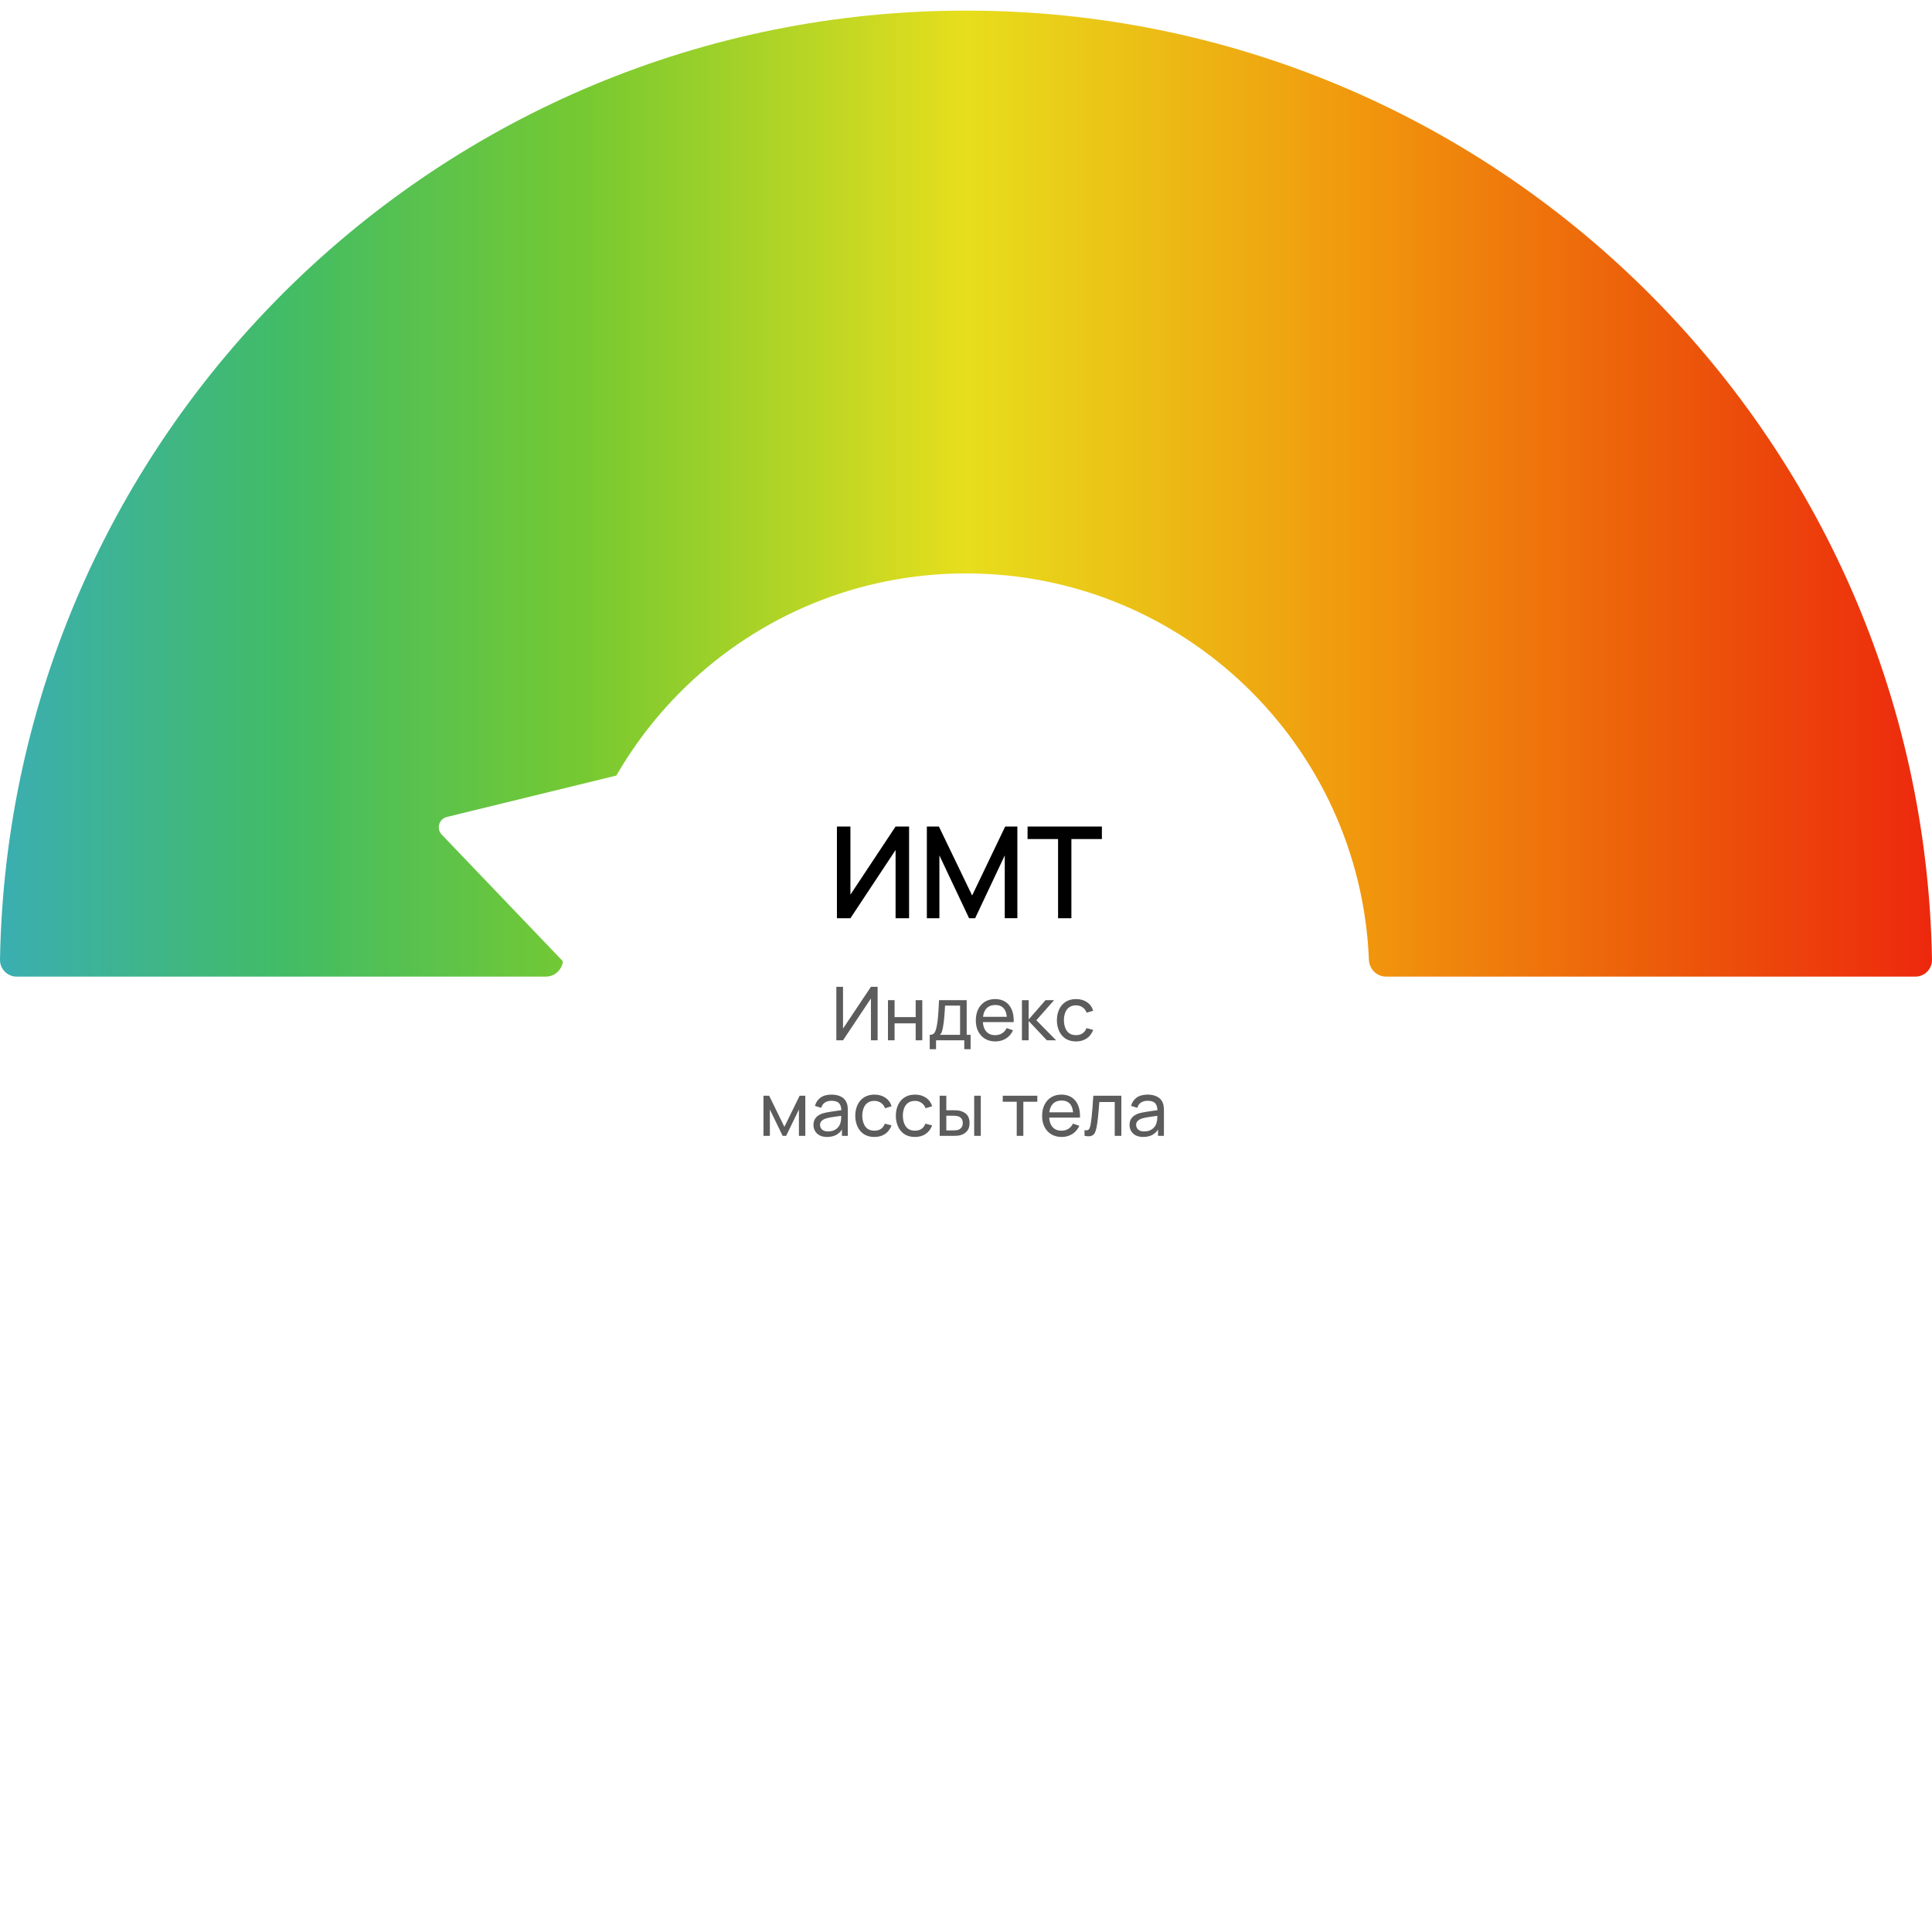 <svg width="364" height="364" viewBox="0 0 364 364" fill="none" xmlns="http://www.w3.org/2000/svg">
<g filter="url(#filter0_i_963_12043)">
<path fill-rule="evenodd" clip-rule="evenodd" d="M182.682 363.999C182.455 364 182.227 364 182 364C181.772 364 181.545 364 181.318 363.999H182.682ZM360.861 181.999C362.609 181.999 364.029 180.569 363.999 178.821C362.303 79.772 281.469 0 182 0C82.531 0 1.697 79.772 0 178.821C-0.029 180.569 1.391 181.999 3.139 181.999H102.858C104.606 181.999 106.017 180.577 106.089 178.83C107.751 138.346 141.101 106.035 182 106.035C222.898 106.035 256.249 138.346 257.911 178.83C257.983 180.577 259.394 181.999 261.142 181.999H360.861Z" fill="url(#paint0_linear_963_12043)"/>
</g>
<g filter="url(#filter1_d_963_12043)">
<path fill-rule="evenodd" clip-rule="evenodd" d="M181.5 250C219.332 250 250 219.332 250 181.5C250 143.668 219.332 113 181.5 113C157.947 113 137.171 124.887 124.843 142.989L84.197 152.919C82.701 153.284 82.162 155.131 83.226 156.244L113.273 187.655C116.385 222.603 145.743 250 181.5 250Z" fill="white"/>
</g>
<path d="M171.276 173H168.732V160.148L160.224 173H157.68V155.72H160.224V168.56L168.732 155.72H171.276V173ZM174.625 173V155.72H176.893L183.157 168.716L189.385 155.72H191.677V172.988H189.301V161.168L183.721 173H182.581L176.989 161.168V173H174.625ZM199.347 173V158.084H193.599V155.72H207.603V158.084H201.855V173H199.347Z" fill="black"/>
<path d="M165.347 196H164.087V188.118L158.83 196H157.57V185.92H158.83V193.795L164.087 185.92H165.347V196ZM167.297 196V188.44H168.543V191.625H172.519V188.44H173.765V196H172.519V192.808H168.543V196H167.297ZM175.166 197.68V194.971C175.591 194.971 175.894 194.833 176.076 194.558C176.258 194.278 176.405 193.818 176.517 193.179C176.592 192.778 176.652 192.348 176.699 191.891C176.746 191.434 176.785 190.925 176.818 190.365C176.855 189.8 176.89 189.159 176.923 188.44H182.131V194.971H182.866V197.68H181.676V196H176.356V197.68H175.166ZM177.084 194.971H180.885V189.469H178.05C178.036 189.8 178.017 190.148 177.994 190.512C177.971 190.871 177.943 191.231 177.91 191.59C177.882 191.949 177.847 192.29 177.805 192.612C177.768 192.929 177.723 193.214 177.672 193.466C177.611 193.816 177.541 194.112 177.462 194.355C177.383 194.598 177.257 194.803 177.084 194.971ZM187.547 196.21C186.805 196.21 186.156 196.047 185.601 195.72C185.05 195.389 184.621 194.929 184.313 194.341C184.005 193.748 183.851 193.058 183.851 192.269C183.851 191.443 184.003 190.729 184.306 190.127C184.609 189.52 185.032 189.054 185.573 188.727C186.119 188.396 186.758 188.23 187.491 188.23C188.252 188.23 188.898 188.405 189.43 188.755C189.967 189.105 190.368 189.604 190.634 190.253C190.905 190.902 191.021 191.674 190.984 192.57H189.724V192.122C189.71 191.193 189.521 190.5 189.157 190.043C188.793 189.581 188.252 189.35 187.533 189.35C186.763 189.35 186.177 189.597 185.776 190.092C185.375 190.587 185.174 191.296 185.174 192.22C185.174 193.111 185.375 193.802 185.776 194.292C186.177 194.782 186.749 195.027 187.491 195.027C187.99 195.027 188.424 194.913 188.793 194.684C189.162 194.455 189.451 194.126 189.661 193.697L190.858 194.11C190.564 194.777 190.121 195.295 189.528 195.664C188.94 196.028 188.28 196.21 187.547 196.21ZM184.754 192.57V191.569H190.34V192.57H184.754ZM192.536 196L192.543 188.44H193.803V192.08L196.974 188.44H198.591L195.252 192.22L198.983 196H197.24L193.803 192.36V196H192.536ZM202.728 196.21C201.962 196.21 201.311 196.04 200.775 195.699C200.243 195.354 199.837 194.88 199.557 194.278C199.277 193.676 199.132 192.99 199.123 192.22C199.132 191.431 199.279 190.738 199.564 190.141C199.853 189.539 200.266 189.07 200.803 188.734C201.339 188.398 201.986 188.23 202.742 188.23C203.54 188.23 204.226 188.426 204.8 188.818C205.378 189.21 205.766 189.747 205.962 190.428L204.73 190.799C204.571 190.36 204.312 190.02 203.953 189.777C203.598 189.534 203.19 189.413 202.728 189.413C202.21 189.413 201.783 189.534 201.447 189.777C201.111 190.015 200.861 190.346 200.698 190.771C200.534 191.191 200.45 191.674 200.446 192.22C200.455 193.06 200.649 193.739 201.027 194.257C201.409 194.77 201.976 195.027 202.728 195.027C203.222 195.027 203.633 194.915 203.96 194.691C204.286 194.462 204.534 194.133 204.702 193.704L205.962 194.033C205.7 194.738 205.292 195.277 204.737 195.65C204.181 196.023 203.512 196.21 202.728 196.21ZM143.843 214V206.44H144.914L147.784 212.306L150.654 206.44H151.725V214H150.521V209.037L148.113 214H147.455L145.047 209.037V214H143.843ZM155.829 214.21C155.265 214.21 154.791 214.107 154.408 213.902C154.03 213.692 153.743 213.417 153.547 213.076C153.356 212.735 153.26 212.362 153.26 211.956C153.26 211.559 153.335 211.216 153.484 210.927C153.638 210.633 153.853 210.39 154.128 210.199C154.404 210.003 154.733 209.849 155.115 209.737C155.475 209.639 155.876 209.555 156.319 209.485C156.767 209.41 157.22 209.343 157.677 209.282C158.135 209.221 158.562 209.163 158.958 209.107L158.51 209.366C158.524 208.694 158.389 208.197 158.104 207.875C157.824 207.553 157.339 207.392 156.648 207.392C156.191 207.392 155.79 207.497 155.444 207.707C155.104 207.912 154.863 208.248 154.723 208.715L153.54 208.358C153.722 207.695 154.075 207.175 154.597 206.797C155.12 206.419 155.808 206.23 156.662 206.23C157.348 206.23 157.936 206.354 158.426 206.601C158.921 206.844 159.276 207.212 159.49 207.707C159.598 207.94 159.665 208.195 159.693 208.47C159.721 208.741 159.735 209.025 159.735 209.324V214H158.629V212.187L158.888 212.355C158.604 212.966 158.205 213.428 157.691 213.741C157.183 214.054 156.562 214.21 155.829 214.21ZM156.018 213.167C156.466 213.167 156.854 213.088 157.18 212.929C157.512 212.766 157.778 212.553 157.978 212.292C158.179 212.026 158.31 211.737 158.37 211.424C158.44 211.191 158.478 210.932 158.482 210.647C158.492 210.358 158.496 210.136 158.496 209.982L158.93 210.171C158.524 210.227 158.125 210.281 157.733 210.332C157.341 210.383 156.97 210.439 156.62 210.5C156.27 210.556 155.955 210.624 155.675 210.703C155.47 210.768 155.276 210.852 155.094 210.955C154.917 211.058 154.772 211.191 154.66 211.354C154.553 211.513 154.499 211.711 154.499 211.949C154.499 212.154 154.551 212.35 154.653 212.537C154.761 212.724 154.924 212.875 155.143 212.992C155.367 213.109 155.659 213.167 156.018 213.167ZM164.74 214.21C163.975 214.21 163.324 214.04 162.787 213.699C162.255 213.354 161.849 212.88 161.569 212.278C161.289 211.676 161.145 210.99 161.135 210.22C161.145 209.431 161.292 208.738 161.576 208.141C161.866 207.539 162.279 207.07 162.815 206.734C163.352 206.398 163.998 206.23 164.754 206.23C165.552 206.23 166.238 206.426 166.812 206.818C167.391 207.21 167.778 207.747 167.974 208.428L166.742 208.799C166.584 208.36 166.325 208.02 165.965 207.777C165.611 207.534 165.202 207.413 164.74 207.413C164.222 207.413 163.795 207.534 163.459 207.777C163.123 208.015 162.874 208.346 162.71 208.771C162.547 209.191 162.463 209.674 162.458 210.22C162.468 211.06 162.661 211.739 163.039 212.257C163.422 212.77 163.989 213.027 164.74 213.027C165.235 213.027 165.646 212.915 165.972 212.691C166.299 212.462 166.546 212.133 166.714 211.704L167.974 212.033C167.713 212.738 167.305 213.277 166.749 213.65C166.194 214.023 165.524 214.21 164.74 214.21ZM172.383 214.21C171.617 214.21 170.966 214.04 170.43 213.699C169.898 213.354 169.492 212.88 169.212 212.278C168.932 211.676 168.787 210.99 168.778 210.22C168.787 209.431 168.934 208.738 169.219 208.141C169.508 207.539 169.921 207.07 170.458 206.734C170.994 206.398 171.641 206.23 172.397 206.23C173.195 206.23 173.881 206.426 174.455 206.818C175.033 207.21 175.421 207.747 175.617 208.428L174.385 208.799C174.226 208.36 173.967 208.02 173.608 207.777C173.253 207.534 172.845 207.413 172.383 207.413C171.865 207.413 171.438 207.534 171.102 207.777C170.766 208.015 170.516 208.346 170.353 208.771C170.189 209.191 170.105 209.674 170.101 210.22C170.11 211.06 170.304 211.739 170.682 212.257C171.064 212.77 171.631 213.027 172.383 213.027C172.877 213.027 173.288 212.915 173.615 212.691C173.941 212.462 174.189 212.133 174.357 211.704L175.617 212.033C175.355 212.738 174.947 213.277 174.392 213.65C173.836 214.023 173.167 214.21 172.383 214.21ZM177.045 214L177.038 206.44H178.291V209.177H179.446C179.666 209.177 179.89 209.182 180.118 209.191C180.347 209.2 180.545 209.221 180.713 209.254C181.105 209.333 181.448 209.466 181.742 209.653C182.036 209.84 182.265 210.092 182.428 210.409C182.592 210.726 182.673 211.121 182.673 211.592C182.673 212.245 182.503 212.763 182.162 213.146C181.826 213.524 181.385 213.776 180.839 213.902C180.653 213.944 180.438 213.972 180.195 213.986C179.957 213.995 179.731 214 179.516 214H177.045ZM178.291 212.971H179.537C179.677 212.971 179.834 212.966 180.006 212.957C180.179 212.948 180.333 212.924 180.468 212.887C180.706 212.817 180.919 212.679 181.105 212.474C181.297 212.269 181.392 211.975 181.392 211.592C181.392 211.205 181.299 210.906 181.112 210.696C180.93 210.486 180.69 210.348 180.391 210.283C180.256 210.25 180.114 210.229 179.964 210.22C179.815 210.211 179.673 210.206 179.537 210.206H178.291V212.971ZM183.541 214V206.44H184.787V214H183.541ZM191.557 214V207.574H188.925V206.44H195.435V207.574H192.803V214H191.557ZM200.036 214.21C199.294 214.21 198.646 214.047 198.09 213.72C197.54 213.389 197.11 212.929 196.802 212.341C196.494 211.748 196.34 211.058 196.34 210.269C196.34 209.443 196.492 208.729 196.795 208.127C197.099 207.52 197.521 207.054 198.062 206.727C198.608 206.396 199.248 206.23 199.98 206.23C200.741 206.23 201.387 206.405 201.919 206.755C202.456 207.105 202.857 207.604 203.123 208.253C203.394 208.902 203.511 209.674 203.473 210.57H202.213V210.122C202.199 209.193 202.01 208.5 201.646 208.043C201.282 207.581 200.741 207.35 200.022 207.35C199.252 207.35 198.667 207.597 198.265 208.092C197.864 208.587 197.663 209.296 197.663 210.22C197.663 211.111 197.864 211.802 198.265 212.292C198.667 212.782 199.238 213.027 199.98 213.027C200.48 213.027 200.914 212.913 201.282 212.684C201.651 212.455 201.94 212.126 202.15 211.697L203.347 212.11C203.053 212.777 202.61 213.295 202.017 213.664C201.429 214.028 200.769 214.21 200.036 214.21ZM197.243 210.57V209.569H202.829V210.57H197.243ZM204.332 214V212.929C204.612 212.98 204.824 212.971 204.969 212.901C205.118 212.826 205.228 212.698 205.298 212.516C205.372 212.329 205.433 212.096 205.48 211.816C205.559 211.373 205.627 210.878 205.683 210.332C205.743 209.786 205.797 209.189 205.844 208.54C205.895 207.887 205.942 207.187 205.984 206.44H211.269V214H210.023V207.623H207.118C207.09 208.052 207.055 208.493 207.013 208.946C206.975 209.399 206.936 209.84 206.894 210.269C206.852 210.694 206.805 211.09 206.754 211.459C206.707 211.823 206.656 212.138 206.6 212.404C206.511 212.861 206.387 213.228 206.229 213.503C206.07 213.774 205.841 213.949 205.543 214.028C205.244 214.112 204.84 214.103 204.332 214ZM215.384 214.21C214.819 214.21 214.346 214.107 213.963 213.902C213.585 213.692 213.298 213.417 213.102 213.076C212.911 212.735 212.815 212.362 212.815 211.956C212.815 211.559 212.89 211.216 213.039 210.927C213.193 210.633 213.408 210.39 213.683 210.199C213.958 210.003 214.287 209.849 214.67 209.737C215.029 209.639 215.431 209.555 215.874 209.485C216.322 209.41 216.775 209.343 217.232 209.282C217.689 209.221 218.116 209.163 218.513 209.107L218.065 209.366C218.079 208.694 217.944 208.197 217.659 207.875C217.379 207.553 216.894 207.392 216.203 207.392C215.746 207.392 215.344 207.497 214.999 207.707C214.658 207.912 214.418 208.248 214.278 208.715L213.095 208.358C213.277 207.695 213.629 207.175 214.152 206.797C214.675 206.419 215.363 206.23 216.217 206.23C216.903 206.23 217.491 206.354 217.981 206.601C218.476 206.844 218.83 207.212 219.045 207.707C219.152 207.94 219.22 208.195 219.248 208.47C219.276 208.741 219.29 209.025 219.29 209.324V214H218.184V212.187L218.443 212.355C218.158 212.966 217.759 213.428 217.246 213.741C216.737 214.054 216.117 214.21 215.384 214.21ZM215.573 213.167C216.021 213.167 216.408 213.088 216.735 212.929C217.066 212.766 217.332 212.553 217.533 212.292C217.734 212.026 217.864 211.737 217.925 211.424C217.995 211.191 218.032 210.932 218.037 210.647C218.046 210.358 218.051 210.136 218.051 209.982L218.485 210.171C218.079 210.227 217.68 210.281 217.288 210.332C216.896 210.383 216.525 210.439 216.175 210.5C215.825 210.556 215.51 210.624 215.23 210.703C215.025 210.768 214.831 210.852 214.649 210.955C214.472 211.058 214.327 211.191 214.215 211.354C214.108 211.513 214.054 211.711 214.054 211.949C214.054 212.154 214.105 212.35 214.208 212.537C214.315 212.724 214.479 212.875 214.698 212.992C214.922 213.109 215.214 213.167 215.573 213.167Z" fill="black" fill-opacity="0.64"/>
<defs>
<filter id="filter0_i_963_12043" x="0" y="0" width="364" height="366" filterUnits="userSpaceOnUse" color-interpolation-filters="sRGB">
<feFlood flood-opacity="0" result="BackgroundImageFix"/>
<feBlend mode="normal" in="SourceGraphic" in2="BackgroundImageFix" result="shape"/>
<feColorMatrix in="SourceAlpha" type="matrix" values="0 0 0 0 0 0 0 0 0 0 0 0 0 0 0 0 0 0 127 0" result="hardAlpha"/>
<feOffset dy="2"/>
<feGaussianBlur stdDeviation="8"/>
<feComposite in2="hardAlpha" operator="arithmetic" k2="-1" k3="1"/>
<feColorMatrix type="matrix" values="0 0 0 0 0 0 0 0 0 0 0 0 0 0 0 0 0 0 0.1 0"/>
<feBlend mode="normal" in2="shape" result="effect1_innerShadow_963_12043"/>
</filter>
<filter id="filter1_d_963_12043" x="74.67" y="106" width="183.33" height="153" filterUnits="userSpaceOnUse" color-interpolation-filters="sRGB">
<feFlood flood-opacity="0" result="BackgroundImageFix"/>
<feColorMatrix in="SourceAlpha" type="matrix" values="0 0 0 0 0 0 0 0 0 0 0 0 0 0 0 0 0 0 127 0" result="hardAlpha"/>
<feOffset dy="1"/>
<feGaussianBlur stdDeviation="4"/>
<feComposite in2="hardAlpha" operator="out"/>
<feColorMatrix type="matrix" values="0 0 0 0 0 0 0 0 0 0 0 0 0 0 0 0 0 0 0.1 0"/>
<feBlend mode="normal" in2="BackgroundImageFix" result="effect1_dropShadow_963_12043"/>
<feBlend mode="normal" in="SourceGraphic" in2="effect1_dropShadow_963_12043" result="shape"/>
</filter>
<linearGradient id="paint0_linear_963_12043" x1="5.42402e-06" y1="182" x2="364" y2="182" gradientUnits="userSpaceOnUse">
<stop stop-color="#3BAEB1"/>
<stop offset="0.149" stop-color="#42BC65"/>
<stop offset="0.302" stop-color="#76C931"/>
<stop offset="0.5" stop-color="#E7DE1C"/>
<stop offset="0.708" stop-color="#F1960D"/>
<stop offset="0.859" stop-color="#EC5B0A"/>
<stop offset="1" stop-color="#ED280D"/>
</linearGradient>
</defs>
</svg>
